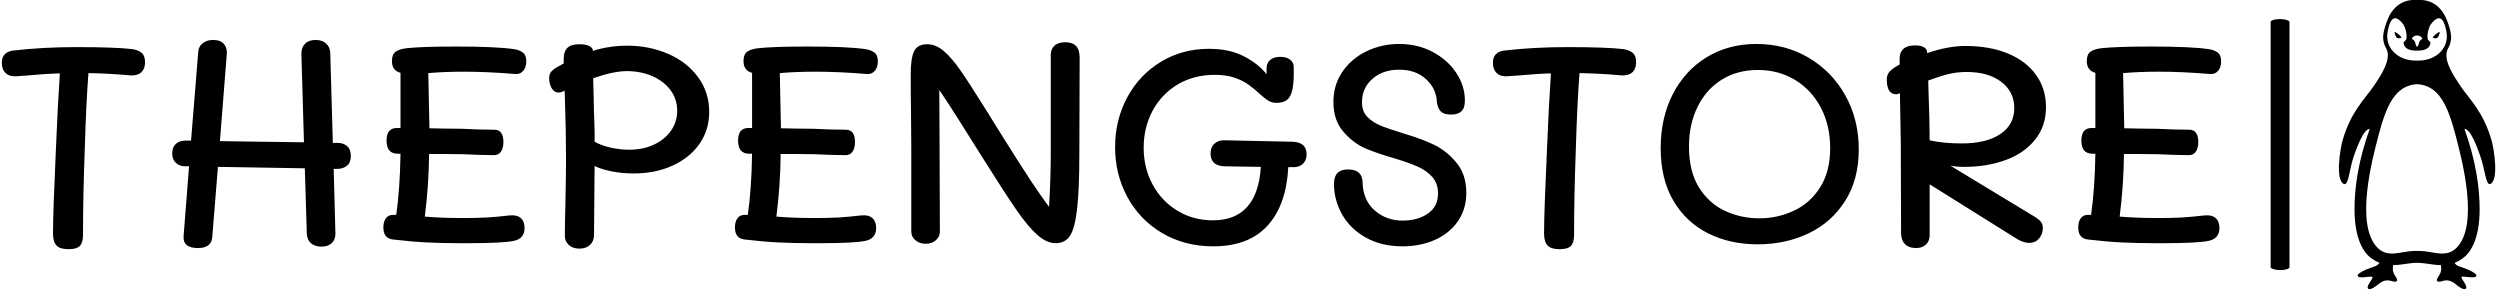 <svg xmlns="http://www.w3.org/2000/svg" version="1.1" xmlns:xlink="http://www.w3.org/1999/xlink" xmlns:svgjs="http://svgjs.dev/svgjs" width="1000" height="116" viewBox="0 0 1000 116"><g transform="matrix(1,0,0,1,-0.606,-0.169)"><svg viewBox="0 0 396 46" data-background-color="#ffffff" preserveAspectRatio="xMidYMid meet" height="116" width="1000" xmlns="http://www.w3.org/2000/svg" xmlns:xlink="http://www.w3.org/1999/xlink"><g id="tight-bounds" transform="matrix(1,0,0,1,0.24,0.067)"><svg viewBox="0 0 395.52 45.866" height="45.866" width="395.52"><g><svg viewBox="0 0 444.347 51.528" height="45.866" width="395.52"><g><rect width="3.362" height="44.742" x="404.322" y="3.393" fill="#000000" opacity="1" stroke-width="0" stroke="transparent" fill-opacity="1" class="rect-o-0" data-fill-palette-color="primary" rx="1%" id="o-0" data-palette-color="#000000"></rect></g><g transform="matrix(1,0,0,1,0,7.121)"><svg viewBox="0 0 395.52 37.285" height="37.285" width="395.52"><g id="textblocktransform"><svg viewBox="0 0 395.52 37.285" height="37.285" width="395.52" id="textblock"><g><svg viewBox="0 0 395.52 37.285" height="37.285" width="395.52"><g transform="matrix(1,0,0,1,0,0)"><svg width="395.52" viewBox="1.7 -36.1 388.22 36.6" height="37.285" data-palette-color="#000000"><path d="M24.5-34.5Q25.55-34.35 26.15-33.85 26.75-33.35 26.75-32.2L26.75-32.2Q26.75-31.05 26.1-30.45 25.45-29.85 24.25-29.9L24.25-29.9Q20.3-30.25 16.85-30.3L16.85-30.3Q16.45-25.2 16.2-16.85L16.2-16.85Q15.9-8.75 15.9-2L15.9-2Q15.9-0.65 15.35-0.08 14.8 0.5 13.35 0.5L13.35 0.5Q11.9 0.5 11.28-0.13 10.65-0.75 10.65-2.25L10.65-2.25Q10.65-5.9 11.15-16.8L11.15-16.8Q11.5-25.25 11.85-30.25L11.85-30.25Q9.55-30.2 5.7-29.85L5.7-29.85Q5.3-29.85 4.3-29.75L4.3-29.75Q3.1-29.65 2.4-30.28 1.7-30.9 1.7-32.1L1.7-32.1Q1.7-34 3.7-34.25L3.7-34.25Q8.85-34.85 14.75-34.85L14.75-34.85Q21.55-34.85 24.5-34.5L24.5-34.5ZM60.4-18.1Q61.4-18.1 62.07-17.55 62.75-17 62.75-15.8L62.75-15.8Q62.75-14.65 62.07-14.1 61.4-13.55 60.4-13.55L60.4-13.55 59.75-13.55 60.05-2.35Q60.1-1.25 59.45-0.6 58.8 0.05 57.6 0.05L57.6 0.05Q56.45 0.05 55.77-0.55 55.1-1.15 55.05-2.2L55.05-2.2 54.7-13.65 39.5-13.9 38.5-1.5Q38.3 0.3 36 0.3L36 0.3Q33.3 0.3 33.5-1.85L33.5-1.85 34.45-14 33.7-14Q32.8-14 32.15-14.6 31.5-15.2 31.5-16.25L31.5-16.25Q31.5-17.35 32.15-17.93 32.8-18.5 33.85-18.5L33.85-18.5 34.8-18.5 36.05-33.95Q36.1-34.95 36.82-35.52 37.55-36.1 38.65-36.1L38.65-36.1Q39.95-36.1 40.55-35.4 41.15-34.7 41.05-33.6L41.05-33.6 39.85-18.4 54.55-18.2 54.1-33.7Q54.1-34.8 54.75-35.45 55.4-36.1 56.6-36.1L56.6-36.1Q57.75-36.1 58.42-35.48 59.1-34.85 59.15-33.9L59.15-33.9 59.6-18.1 60.4-18.1ZM90.44-5.4Q91.75-5.55 92.44-4.98 93.14-4.4 93.14-3.2L93.14-3.2Q93.14-1.35 91.25-0.95L91.25-0.95Q89.19-0.55 83.44-0.55L83.44-0.55 81.8-0.55Q78.64-0.55 76.07-0.68 73.5-0.8 70.09-1.2L70.09-1.2Q68.44-1.4 68.44-3.3L68.44-3.3Q68.44-4.25 68.84-4.85 69.25-5.45 70-5.5L70-5.5 70.69-5.5Q71.34-10 71.44-16.2L71.44-16.2 70.94-16.2Q69-16.2 69-18.5L69-18.5Q69-20.7 70.8-20.7L70.8-20.7 71.44-20.7 71.44-26.95 71.44-30.35Q69.94-30.75 69.94-32.4L69.94-32.4Q69.94-33.6 70.59-34.05 71.25-34.5 72.44-34.65L72.44-34.65Q75.09-34.95 81.14-34.95L81.14-34.95Q88.19-34.95 91.25-34.5L91.25-34.5Q92.25-34.35 92.84-33.9 93.44-33.45 93.44-32.4L93.44-32.4Q93.44-31.3 92.89-30.68 92.34-30.05 91.44-30.15L91.44-30.15Q86.55-30.55 82.59-30.55L82.59-30.55Q79.05-30.55 76.3-30.3L76.3-30.3 76.5-20.65 79.09-20.6Q82.5-20.6 84.89-20.45L84.89-20.45 87.84-20.4Q89.44-20.4 89.44-18.25L89.44-18.25Q89.44-17.2 89.02-16.57 88.59-15.95 87.8-15.95L87.8-15.95 85.14-16Q82.75-16.15 79.05-16.15L79.05-16.15 76.44-16.15Q76.39-10.75 75.69-5.2L75.69-5.2Q78.69-4.95 82.44-4.95L82.44-4.95Q85-4.95 86.64-5.05 88.3-5.15 90.44-5.4L90.44-5.4ZM111.09-35.1Q114.94-35.1 118.24-33.68 121.54-32.25 123.49-29.6 125.44-26.95 125.44-23.5L125.44-23.5Q125.44-20.35 123.72-17.9 121.99-15.45 118.99-14.1 115.99-12.75 112.24-12.75L112.24-12.75Q110.24-12.75 108.44-13.1 106.64-13.45 105.39-14.05L105.39-14.05 105.29-2Q105.29-0.9 104.59-0.25 103.89 0.4 102.74 0.4L102.74 0.4Q101.54 0.4 100.84-0.28 100.14-0.95 100.19-2L100.19-2Q100.19-3.75 100.29-7.75L100.29-7.75Q100.39-12.35 100.39-15.5L100.39-15.5Q100.39-20.35 100.19-26.05L100.19-26.05 100.14-27.25 99.99-27.15Q99.49-26.9 99.09-26.9L99.09-26.9Q98.34-26.9 97.89-27.65 97.44-28.4 97.44-29.45L97.44-29.45Q97.44-30.2 97.92-30.68 98.39-31.15 99.29-31.6L99.29-31.6 99.99-32 99.99-32.8Q99.99-34.1 100.64-34.73 101.29-35.35 102.64-35.35L102.64-35.35Q103.89-35.35 104.49-35.02 105.09-34.7 105.09-34.25L105.09-34.25 105.09-34.2Q108.04-35.1 111.09-35.1L111.09-35.1ZM111.39-16.9Q113.89-16.9 115.79-17.8 117.69-18.7 118.77-20.25 119.84-21.8 119.84-23.7L119.84-23.7Q119.84-25.75 118.67-27.33 117.49-28.9 115.47-29.78 113.44-30.65 111.04-30.65L111.04-30.65Q108.69-30.65 105.14-29.4L105.14-29.4Q105.24-26.3 105.24-25.5L105.24-25.5Q105.24-24.25 105.34-21.95L105.34-21.95Q105.44-19.3 105.39-18.3L105.39-18.3Q106.64-17.6 108.27-17.25 109.89-16.9 111.39-16.9L111.39-16.9ZM151.94-5.4Q153.24-5.55 153.94-4.98 154.64-4.4 154.64-3.2L154.64-3.2Q154.64-1.35 152.74-0.95L152.74-0.95Q150.69-0.55 144.94-0.55L144.94-0.55 143.29-0.55Q140.14-0.55 137.56-0.68 134.99-0.8 131.59-1.2L131.59-1.2Q129.94-1.4 129.94-3.3L129.94-3.3Q129.94-4.25 130.34-4.85 130.74-5.45 131.49-5.5L131.49-5.5 132.19-5.5Q132.84-10 132.94-16.2L132.94-16.2 132.44-16.2Q130.49-16.2 130.49-18.5L130.49-18.5Q130.49-20.7 132.29-20.7L132.29-20.7 132.94-20.7 132.94-26.95 132.94-30.35Q131.44-30.75 131.44-32.4L131.44-32.4Q131.44-33.6 132.09-34.05 132.74-34.5 133.94-34.65L133.94-34.65Q136.59-34.95 142.64-34.95L142.64-34.95Q149.69-34.95 152.74-34.5L152.74-34.5Q153.74-34.35 154.34-33.9 154.94-33.45 154.94-32.4L154.94-32.4Q154.94-31.3 154.39-30.68 153.84-30.05 152.94-30.15L152.94-30.15Q148.04-30.55 144.09-30.55L144.09-30.55Q140.54-30.55 137.79-30.3L137.79-30.3 137.99-20.65 140.59-20.6Q143.99-20.6 146.39-20.45L146.39-20.45 149.34-20.4Q150.94-20.4 150.94-18.25L150.94-18.25Q150.94-17.2 150.52-16.57 150.09-15.95 149.29-15.95L149.29-15.95 146.64-16Q144.24-16.15 140.54-16.15L140.54-16.15 137.94-16.15Q137.89-10.75 137.19-5.2L137.19-5.2Q140.19-4.95 143.94-4.95L143.94-4.95Q146.49-4.95 148.14-5.05 149.79-5.15 151.94-5.4L151.94-5.4ZM187.74-35.7Q190.24-35.7 190.24-33.05L190.24-33.05 190.19-16.45Q190.19-9.9 189.79-6.5 189.39-3.1 188.54-1.83 187.69-0.55 186.04-0.55L186.04-0.55Q184.49-0.55 182.86-1.98 181.24-3.4 179.21-6.33 177.19-9.25 173.49-15.15L173.49-15.15Q167.49-24.75 165.69-27.35L165.69-27.35 165.74-16.9 165.79-2.55Q165.79-1.7 165.09-1.07 164.39-0.45 163.29-0.45L163.29-0.45Q162.24-0.45 161.51-1.07 160.79-1.7 160.79-2.55L160.79-2.55 160.79-17.05 160.74-23.8Q160.69-26 160.69-30.1L160.69-30.1Q160.69-32.95 161.29-34.15 161.89-35.35 163.59-35.35L163.59-35.35Q165.09-35.35 166.49-34.15 167.89-32.95 169.46-30.68 171.04-28.4 174.19-23.35L174.19-23.35 175.89-20.6Q179.79-14.35 181.66-11.53 183.54-8.7 184.89-6.9L184.89-6.9Q185.19-12 185.19-16.45L185.19-16.45 185.19-33.5Q185.19-34.5 185.84-35.1 186.49-35.7 187.74-35.7L187.74-35.7ZM227.39-18.3Q229.94-18.25 229.94-16.1L229.94-16.1Q229.94-15.05 229.29-14.43 228.64-13.8 227.54-13.85L227.54-13.85 226.74-13.85Q226.39-7.2 223.09-3.6 219.79 0 213.64 0L213.64 0Q208.59 0 204.66-2.33 200.74-4.65 198.59-8.63 196.44-12.6 196.44-17.35L196.44-17.35Q196.44-22.1 198.56-26.05 200.69-30 204.44-32.27 208.19-34.55 212.84-34.55L212.84-34.55Q216.44-34.55 218.96-33.25 221.49-31.95 222.94-30.1L222.94-30.1 222.94-31.15Q222.94-32.05 223.56-32.6 224.19-33.15 225.34-33.15L225.34-33.15Q226.44-33.15 227.06-32.65 227.69-32.15 227.69-31.4L227.69-31.4Q227.79-27.65 227.09-26.35L227.09-26.35Q226.49-25.1 224.69-25.1L224.69-25.1Q223.99-25.1 223.44-25.38 222.89-25.65 222.04-26.4L222.04-26.4Q220.74-27.6 219.76-28.3 218.79-29 217.34-29.5 215.89-30 213.89-30L213.89-30Q210.24-30 207.41-28.33 204.59-26.65 203.01-23.73 201.44-20.8 201.44-17.25L201.44-17.25Q201.44-13.7 203.01-10.8 204.59-7.9 207.34-6.23 210.09-4.55 213.54-4.55L213.54-4.55Q221.34-4.55 221.94-13.9L221.94-13.9 215.54-14Q214.29-14.05 213.71-14.65 213.14-15.25 213.14-16.2L213.14-16.2Q213.14-17.35 213.84-17.98 214.54-18.6 215.64-18.55L215.64-18.55 227.39-18.3ZM246.73 0Q243.08 0 240.36-1.5 237.63-3 236.18-5.53 234.73-8.05 234.73-10.95L234.73-10.95Q234.73-13.45 237.18-13.45L237.18-13.45Q239.63-13.45 239.73-11.3L239.73-11.3Q239.78-8.1 241.83-6.3 243.88-4.5 246.73-4.5L246.73-4.5Q249.38-4.5 251.16-5.73 252.93-6.95 252.93-9.25L252.93-9.25Q252.93-11 251.93-12.13 250.93-13.25 249.36-13.95 247.78-14.65 245.28-15.4L245.28-15.4Q242.48-16.2 240.36-17.07 238.23-17.95 236.43-19.98 234.63-22 234.63-25.25L234.63-25.25Q234.63-28.2 236.18-30.5 237.73-32.8 240.38-34.1 243.03-35.4 246.13-35.4L246.13-35.4Q249.38-35.4 252.01-34 254.63-32.6 256.13-30.33 257.63-28.05 257.63-25.5L257.63-25.5Q257.63-24.2 257.03-23.63 256.43-23.05 255.23-23.05L255.23-23.05Q253.93-23.05 253.41-23.6 252.88-24.15 252.73-25.25L252.73-25.25Q252.63-27.6 250.83-29.25 249.03-30.9 246.13-30.9L246.13-30.9Q243.28-30.9 241.46-29.3 239.63-27.7 239.63-25.2L239.63-25.2Q239.63-23.6 240.58-22.63 241.53-21.65 242.98-21.08 244.43-20.5 247.53-19.55L247.53-19.55Q250.18-18.75 252.31-17.73 254.43-16.7 256.16-14.63 257.88-12.55 257.88-9.35L257.88-9.35Q257.88-6.55 256.43-4.42 254.98-2.3 252.43-1.15 249.88 0 246.73 0L246.73 0ZM285.33-34.5Q286.38-34.35 286.98-33.85 287.58-33.35 287.58-32.2L287.58-32.2Q287.58-31.05 286.93-30.45 286.28-29.85 285.08-29.9L285.08-29.9Q281.13-30.25 277.68-30.3L277.68-30.3Q277.28-25.2 277.03-16.85L277.03-16.85Q276.73-8.75 276.73-2L276.73-2Q276.73-0.65 276.18-0.08 275.63 0.5 274.18 0.5L274.18 0.5Q272.73 0.5 272.11-0.13 271.48-0.75 271.48-2.25L271.48-2.25Q271.48-5.9 271.98-16.8L271.98-16.8Q272.33-25.25 272.68-30.25L272.68-30.25Q270.38-30.2 266.53-29.85L266.53-29.85Q266.13-29.85 265.13-29.75L265.13-29.75Q263.93-29.65 263.23-30.28 262.53-30.9 262.53-32.1L262.53-32.1Q262.53-34 264.53-34.25L264.53-34.25Q269.68-34.85 275.58-34.85L275.58-34.85Q282.38-34.85 285.33-34.5L285.33-34.5ZM308.83-0.35Q304.03-0.35 300.18-2.27 296.33-4.2 294.1-7.98 291.88-11.75 291.88-17.2L291.88-17.2Q291.88-22.45 293.98-26.58 296.08-30.7 299.88-33.05 303.68-35.4 308.63-35.4L308.63-35.4Q313.68-35.4 317.75-33 321.83-30.6 324.18-26.4 326.53-22.2 326.53-16.95L326.53-16.95Q326.53-11.7 324.15-7.95 321.78-4.2 317.75-2.27 313.73-0.35 308.83-0.35L308.83-0.35ZM309.13-4.9Q312.33-4.9 315.18-6.23 318.03-7.55 319.78-10.33 321.53-13.1 321.53-17.2L321.53-17.2Q321.53-21.15 319.9-24.25 318.28-27.35 315.4-29.1 312.53-30.85 308.88-30.85L308.88-30.85Q305.28-30.85 302.55-29.15 299.83-27.45 298.33-24.4 296.83-21.35 296.83-17.45L296.83-17.45Q296.83-13.1 298.58-10.3 300.33-7.5 303.13-6.2 305.93-4.9 309.13-4.9L309.13-4.9ZM357.43-5.1Q358.07-4.7 358.4-4.28 358.73-3.85 358.73-3.2L358.73-3.2Q358.73-2.15 358.07-1.38 357.43-0.6 356.32-0.6L356.32-0.6Q355.82-0.6 355.25-0.8 354.68-1 354.28-1.25L354.28-1.25 338.93-10.85 338.93-1.95Q338.93-0.9 338.28-0.3 337.63 0.3 336.53 0.3L336.53 0.3Q335.28 0.3 334.6-0.4 333.93-1.1 333.93-2.35L333.93-2.35Q333.93-10.4 333.88-18.25L333.88-18.25 333.73-26.8 333.53-26.7Q333.23-26.6 333.07-26.6L333.07-26.6Q331.43-26.6 331.43-29.2L331.43-29.2Q331.43-30.1 332.03-30.68 332.63-31.25 333.68-31.8L333.68-31.8 333.68-32.85Q333.68-33.95 334.35-34.55 335.03-35.15 336.38-35.15L336.38-35.15Q337.38-35.15 337.93-34.83 338.48-34.5 338.48-34L338.48-34 338.48-33.8Q342.18-35.05 345.18-35.05L345.18-35.05Q349.43-35.05 352.63-33.73 355.82-32.4 357.55-29.98 359.28-27.55 359.28-24.35L359.28-24.35Q359.28-21 357.35-18.63 355.43-16.25 352.18-15.08 348.93-13.9 344.98-13.9L344.98-13.9Q343.63-13.9 342.57-14.1L342.57-14.1 357.43-5.1ZM345.38-30.5Q343.73-30.5 342.2-30.13 340.68-29.75 338.68-29L338.68-29 338.73-27.1Q338.93-22 338.93-18.55L338.93-18.55Q341.28-18 344.57-18L344.57-18Q348.82-18 351.28-19.63 353.73-21.25 353.73-24.2L353.73-24.2Q353.73-27.05 351.45-28.78 349.18-30.5 345.38-30.5L345.38-30.5ZM386.92-5.4Q388.22-5.55 388.92-4.98 389.62-4.4 389.62-3.2L389.62-3.2Q389.62-1.35 387.72-0.95L387.72-0.95Q385.67-0.55 379.92-0.55L379.92-0.55 378.27-0.55Q375.12-0.55 372.55-0.68 369.97-0.8 366.57-1.2L366.57-1.2Q364.92-1.4 364.92-3.3L364.92-3.3Q364.92-4.25 365.32-4.85 365.72-5.45 366.47-5.5L366.47-5.5 367.17-5.5Q367.82-10 367.92-16.2L367.92-16.2 367.42-16.2Q365.47-16.2 365.47-18.5L365.47-18.5Q365.47-20.7 367.27-20.7L367.27-20.7 367.92-20.7 367.92-26.95 367.92-30.35Q366.42-30.75 366.42-32.4L366.42-32.4Q366.42-33.6 367.07-34.05 367.72-34.5 368.92-34.65L368.92-34.65Q371.57-34.95 377.62-34.95L377.62-34.95Q384.67-34.95 387.72-34.5L387.72-34.5Q388.72-34.35 389.32-33.9 389.92-33.45 389.92-32.4L389.92-32.4Q389.92-31.3 389.37-30.68 388.82-30.05 387.92-30.15L387.92-30.15Q383.02-30.55 379.07-30.55L379.07-30.55Q375.52-30.55 372.77-30.3L372.77-30.3 372.97-20.65 375.57-20.6Q378.97-20.6 381.37-20.45L381.37-20.45 384.32-20.4Q385.92-20.4 385.92-18.25L385.92-18.25Q385.92-17.2 385.5-16.57 385.07-15.95 384.27-15.95L384.27-15.95 381.62-16Q379.22-16.15 375.52-16.15L375.52-16.15 372.92-16.15Q372.87-10.75 372.17-5.2L372.17-5.2Q375.17-4.95 378.92-4.95L378.92-4.95Q381.47-4.95 383.12-5.05 384.77-5.15 386.92-5.4L386.92-5.4Z" opacity="1" transform="matrix(1,0,0,1,0,0)" fill="#000000" class="wordmark-text-0" data-fill-palette-color="primary" id="text-0"></path></svg></g></svg></g></svg></g></svg></g><g transform="matrix(1,0,0,1,416.487,0)"><svg viewBox="0 0 27.86 51.528" height="51.528" width="27.86"><g><svg xmlns="http://www.w3.org/2000/svg" xmlns:xlink="http://www.w3.org/1999/xlink" version="1.1" x="0" y="0" viewBox="27.967 5 54.067 100" enable-background="new 0 0 110 110" xml:space="preserve" height="51.528" width="27.86" class="icon-icon-0" data-fill-palette-color="accent" id="icon-0"><path d="M47.982 18.062c-0.524-0.775-0.872-1.586-0.726-1.929 0.017-0.033 0.041-0.058 0.071-0.072 0.753 0.19 2.448 1.711 2.222 2.028-0.052 0.078-0.403 0.133-0.781 0.146-0.019 0.003-0.036 0.003-0.055 0C48.382 18.225 48.079 18.172 47.982 18.062z" fill="#000000" data-fill-palette-color="accent"></path><path d="M62.786 16.132c0.146 0.342-0.198 1.155-0.724 1.931-0.097 0.111-0.4 0.163-0.732 0.174-0.02 0.003-0.039 0-0.055 0-0.379-0.014-0.73-0.069-0.782-0.146-0.227-0.318 1.47-1.84 2.224-2.03C62.748 16.074 62.772 16.099 62.786 16.132z" fill="#000000" data-fill-palette-color="accent"></path><path d="M80.774 53.568c0.802 2.787 2.617 13.792-0.488 15.088-1.507 0.464-1.83-5.258-3.42-9.672-0.723-2.008-3.205-9.416-5.481-9.416 3.933 10.961 5.254 20.23 5.254 27.741 0 10.546-3.236 15.211-5.985 17.138-0.913 0.64-1.804 1.114-2.675 1.458 0.516 0.936 1.536 1.202 3.012 1.708 1.971 0.675 5.174 2.143 4.412 2.975-0.824 0.898-4.971-0.381-5.045 0.286-0.074 0.666 2.156 2.943 1.605 3.827-0.635 1.021-2.953-0.902-2.953-0.902-0.971-0.791-2.061-1.549-2.832-1.723-2.125-0.476-3.09 0.776-4.158 0.209-0.77-0.867 1.199-2.03 1.305-3.958 0.029-0.525-0.002-1.087-0.062-1.621-2.478-0.037-4.881-0.638-7.347-0.795h-1.832c-2.48 0.159-4.894 0.764-7.391 0.797-0.058 0.534-0.089 1.094-0.06 1.619 0.106 1.928 2.075 3.091 1.305 3.958-1.068 0.567-2.033-0.685-4.157-0.209-0.772 0.174-1.861 0.932-2.832 1.723 0 0-2.319 1.924-2.955 0.902-0.55-0.884 1.681-3.161 1.607-3.827-0.075-0.667-4.222 0.612-5.045-0.286-0.762-0.832 2.441-2.3 4.412-2.975 1.482-0.51 2.507-0.774 3.019-1.723-0.861-0.342-1.739-0.812-2.64-1.443-2.747-1.927-5.985-6.592-5.985-17.138 0-7.511 1.323-16.78 5.256-27.741-2.277 0-4.762 7.408-5.484 9.416-1.588 4.414-1.762 10.239-3.418 9.672-3.105-1.296-1.292-12.301-0.489-15.088 2.876-9.997 7.693-14.316 10.712-18.711 2.656-3.872 6.488-9.633 4.31-13.239-0.828-1.466-1.091-3.157-0.967-4.364 0.205-2.027 1.004-4.323 1.812-6.146C46.082 8.87 48.425 5.414 53.29 5h3.462c4.865 0.414 7.206 3.87 8.195 6.107 0.808 1.824 1.609 4.12 1.814 6.146 0.123 1.207-0.139 2.898-0.967 4.364-2.179 3.606 1.654 9.368 4.31 13.239l-0.026 0.019C73.094 39.265 77.901 43.585 80.774 53.568zM68.562 90.789c8.076-7.901 1.908-30.877-0.283-39.163C65.66 41.739 62.66 34.514 55 34.108c-7.66 0.406-10.66 7.631-13.278 17.519-2.193 8.286-8.362 31.261-0.286 39.163 3.611 3.532 8.18 1.05 12.588 0.99h0.145 1.662 0.145C60.383 91.839 64.951 94.321 68.562 90.789zM56.686 18.566c0.396-0.107-0.271-1.194-1.412-1.292h-0.039-0.427-0.04c-1.141 0.097-1.809 1.184-1.411 1.292 0.509 0.141 0.962 0.776 1.099 1.551 0.059 0.329 0.187 0.677 0.375 0.917 0 0 0.043 0.064 0.166 0.064 0.008 0 0.019 0 0.024 0 0.007 0 0.017 0 0.024 0 0.123 0 0.166-0.064 0.166-0.064 0.188-0.24 0.316-0.588 0.375-0.917C55.723 19.343 56.176 18.708 56.686 18.566zM55.236 25.956c6.352 0.12 11.088-4.445 9.881-10.19-0.327-1.557-0.939-4.59-2.691-4.451-0.869 0.068-1.912 1.035-2.708 2.164-0.747 1.058-1.411 3.799-0.993 5.128 0.148 0.472 1.068 0.762 0.902 1.464-0.369 1.561-1.66 2.339-3.977 2.432h-1.316c-2.317-0.093-3.609-0.872-3.978-2.432-0.166-0.702 0.753-0.992 0.903-1.464 0.418-1.329-0.247-4.07-0.994-5.128-0.795-1.128-1.839-2.095-2.708-2.164-1.751-0.139-2.364 2.894-2.691 4.451-1.207 5.745 3.53 10.31 9.882 10.19H55.236z" fill="#000000" data-fill-palette-color="accent"></path></svg></g></svg></g></svg></g><defs></defs></svg><rect width="395.52" height="45.866" fill="none" stroke="none" visibility="hidden"></rect></g></svg></g></svg>